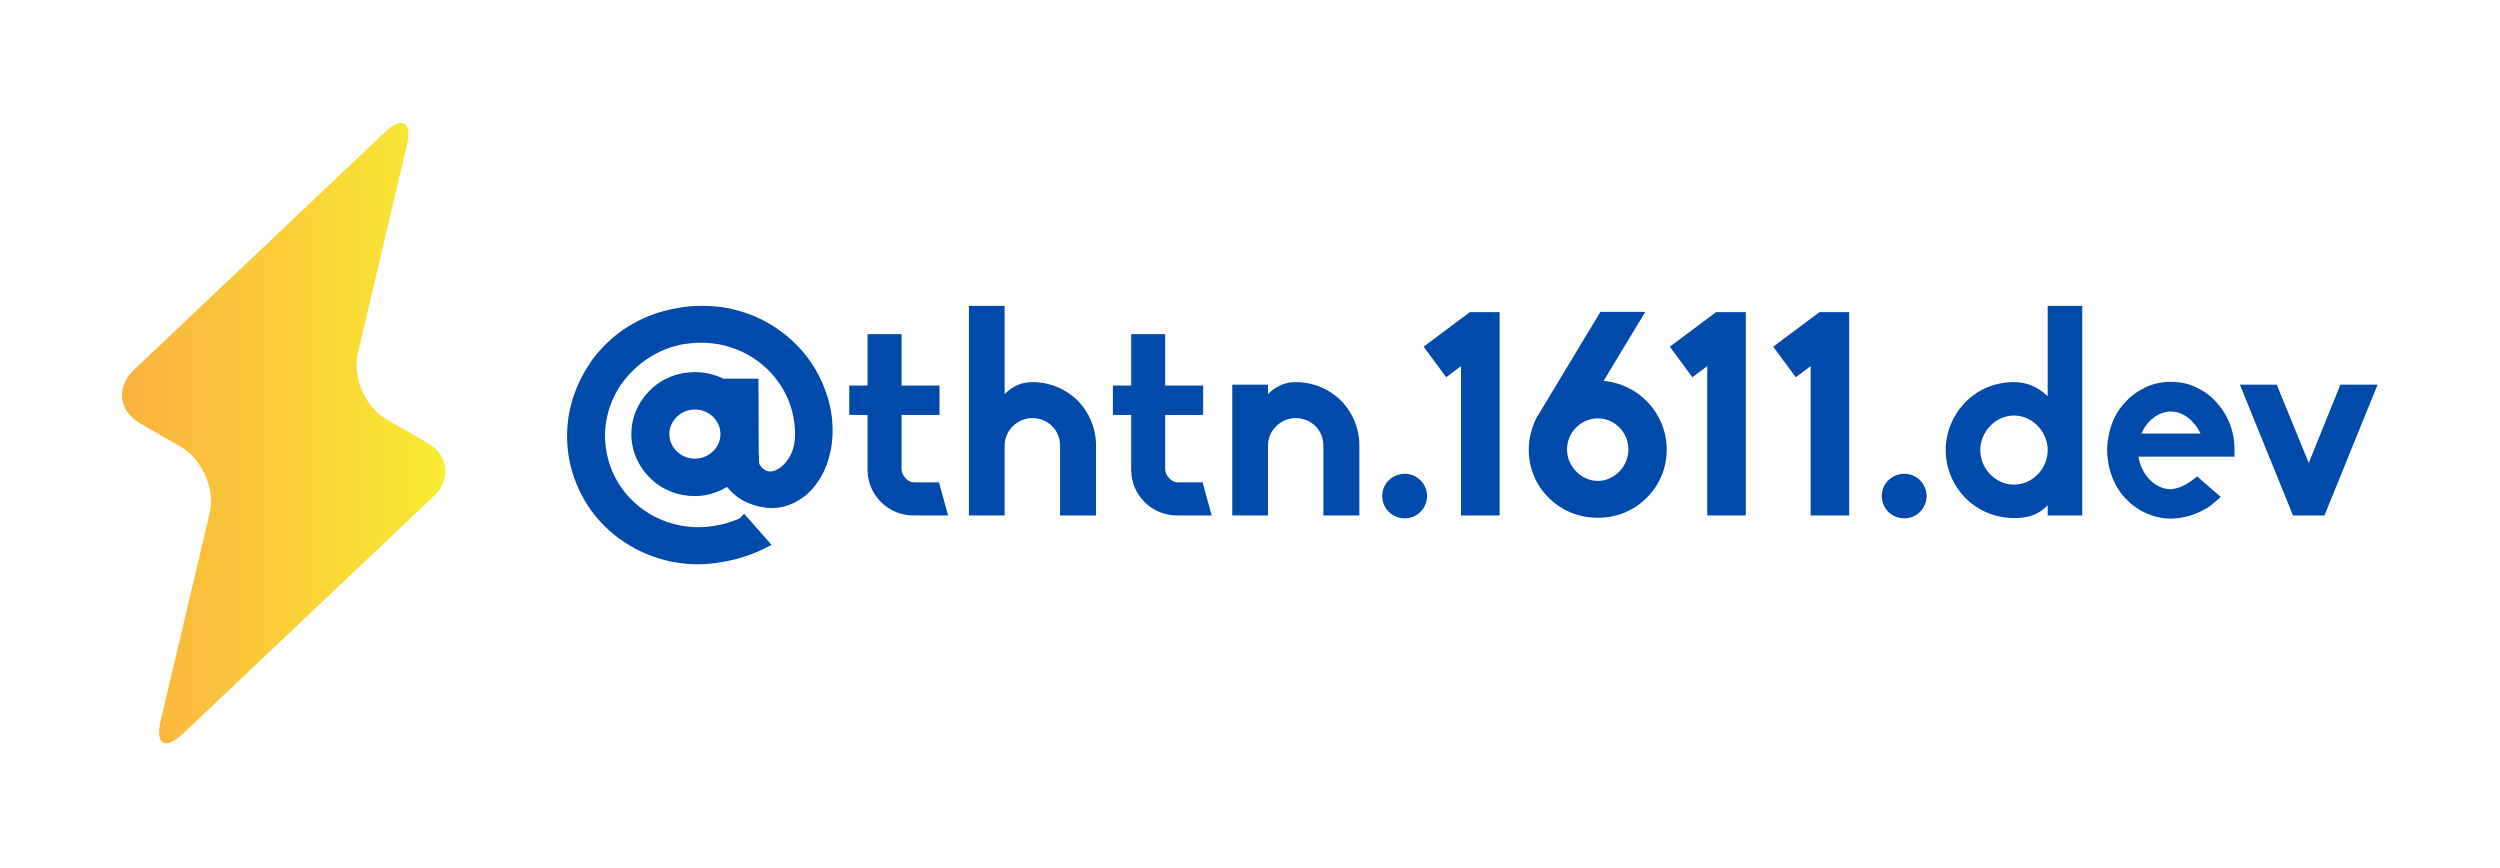 <svg xmlns:xlink="http://www.w3.org/1999/xlink" xmlns="http://www.w3.org/2000/svg" viewBox="0 0 410 142" preserveAspectRatio="xMidYMid meet" class="css-8xnowg" id="heccgghb" width="556"  height="193" ><defs id="SvgjsDefs3814"><linearGradient id="SvgjsLinearGradient3821"><stop id="SvgjsStop3822" stop-color="#fbb040" offset="0"></stop><stop id="SvgjsStop3823" stop-color="#f9ed32" offset="1"></stop></linearGradient><linearGradient id="SvgjsLinearGradient3821"><stop id="SvgjsStop3822" stop-color="#fbb040" offset="0"></stop><stop id="SvgjsStop3823" stop-color="#f9ed32" offset="1"></stop></linearGradient><linearGradient id="SvgjsLinearGradient3821"><stop id="SvgjsStop3822" stop-color="#fbb040" offset="0"></stop><stop id="SvgjsStop3823" stop-color="#f9ed32" offset="1"></stop></linearGradient></defs><g id="SvgjsG3815" featurekey="rootContainer" transform="matrix(1,0,0,1,0,0)" fill="#FFFFFF"><rect xmlns="http://www.w3.org/2000/svg" width="410" height="142" rx="10" ry="10" fill="#FFFFFF"></rect></g><g id="SvgjsG3816" featurekey="G09qjj-0" transform="matrix(1.197,0,0,1.197,-7.332,17.009)" fill="url(&quot;#SvgjsLinearGradient3821&quot;)"><path xmlns="http://www.w3.org/2000/svg" d="M65.532,53.661c2.473-2.341,2.081-5.645-0.869-7.341L59.1,43.118c-2.95-1.697-4.723-5.797-3.941-9.109l6.699-28.398  c0.781-3.312-0.602-4.108-3.073-1.767L24.467,36.339c-2.472,2.341-2.08,5.644,0.87,7.342l5.562,3.2  c2.949,1.698,4.724,5.798,3.943,9.109l-6.701,28.398c-0.78,3.312,0.602,4.107,3.074,1.767L65.532,53.661z" fill="url(&quot;#SvgjsLinearGradient3821&quot;)"></path></g><g id="SvgjsG3817" featurekey="0yvIkK-0" transform="matrix(2.342,0,0,2.342,91.41,37.539)" fill="#004AAC"><path d="M9.8 23.42 c-0.62 0 -1.26 -0.08 -1.88 -0.2 c-1.18 -0.26 -2.26 -0.7 -3.24 -1.36 c-0.98 -0.64 -1.82 -1.48 -2.5 -2.48 c-0.68 -1.04 -1.14 -2.16 -1.36 -3.36 c-0.22 -1.24 -0.18 -2.46 0.1 -3.62 c0.26 -1.1 0.74 -2.16 1.44 -3.18 l0 -0.02 c0.72 -0.98 1.58 -1.8 2.58 -2.42 c1.04 -0.66 2.18 -1.08 3.44 -1.3 c0.6 -0.12 1.2 -0.16 1.8 -0.16 c0.62 0 1.26 0.06 1.86 0.18 c1.2 0.26 2.28 0.7 3.26 1.36 c1.02 0.68 1.86 1.52 2.5 2.48 c0.68 1.02 1.14 2.16 1.36 3.36 c0.26 1.5 0.08 3 -0.52 4.26 c-0.32 0.64 -0.74 1.2 -1.24 1.62 c-0.74 0.6 -1.54 0.9 -2.38 0.9 c-0.92 0 -1.84 -0.38 -2.3 -0.7 c-0.32 -0.22 -0.62 -0.5 -0.84 -0.78 c-0.24 0.14 -0.5 0.28 -0.8 0.38 c-0.46 0.18 -0.96 0.26 -1.46 0.26 c-1.18 0 -2.3 -0.44 -3.12 -1.26 c-0.84 -0.82 -1.32 -1.92 -1.32 -3.08 s0.48 -2.26 1.32 -3.08 c0.82 -0.82 1.94 -1.26 3.12 -1.26 c0.7 0 1.38 0.16 2 0.46 l2.46 0 l0.02 5.36 l0.02 0 l0 0.5 c0 0.18 0.34 0.64 0.78 0.64 c0.42 0 1.02 -0.38 1.4 -1.1 c0.36 -0.62 0.44 -1.58 0.24 -2.64 l0 -0.02 c-0.56 -3.04 -3.28 -5.26 -6.48 -5.26 c-0.4 0 -0.82 0.04 -1.22 0.1 c-1.78 0.32 -3.32 1.34 -4.36 2.8 c-0.98 1.42 -1.34 3.1 -1.04 4.74 c0.54 3.06 3.26 5.28 6.44 5.28 c0.42 0 0.84 -0.04 1.24 -0.12 c0.54 -0.08 1.08 -0.26 1.62 -0.48 l0.34 -0.34 l1.92 2.18 l-0.64 0.32 c-0.88 0.42 -1.8 0.7 -2.74 0.86 c-0.62 0.12 -1.22 0.18 -1.82 0.18 z M9.62 12.58 c-0.96 0 -1.78 0.78 -1.78 1.72 s0.8 1.72 1.78 1.72 c1 0 1.8 -0.78 1.8 -1.72 s-0.8 -1.72 -1.8 -1.72 z M27.36 20 l-2.4 0 c-0.88 0 -1.7 -0.34 -2.3 -0.94 c-0.62 -0.62 -0.94 -1.42 -0.94 -2.3 l0 -3.8 l-1.28 0 l0 -2.06 l1.28 0 l0 -3.6 l2.38 0 l0 3.6 l2.66 0 l0 2.06 l-2.66 0 l0 3.76 c0 0.5 0.44 0.96 0.88 0.96 l1.74 0 z M37.72 20 l-2.52 0 l0 -4.9 c0 -1.08 -0.86 -1.92 -1.94 -1.92 c-1.04 0 -1.94 0.86 -1.94 1.92 l0 4.9 l-2.5 0 l0 -14.68 l2.5 0 l0 6.18 c0.62 -0.62 1.28 -0.84 1.94 -0.84 c1.2 0 2.32 0.46 3.16 1.28 c0.84 0.86 1.3 1.98 1.3 3.16 l0 4.9 z M45.82 20 l-2.4 0 c-0.88 0 -1.7 -0.34 -2.3 -0.94 c-0.62 -0.62 -0.94 -1.42 -0.94 -2.3 l0 -3.8 l-1.28 0 l0 -2.06 l1.28 0 l0 -3.6 l2.38 0 l0 3.6 l2.66 0 l0 2.06 l-2.66 0 l0 3.76 c0 0.5 0.44 0.96 0.88 0.96 l1.74 0 z M56.16 20 l-2.52 0 l0 -4.9 c0 -1.08 -0.86 -1.92 -1.94 -1.92 c-1.04 0 -1.94 0.86 -1.94 1.92 l0 4.9 l-2.5 0 l0 -9.16 l2.5 0 l0 0.66 c0.62 -0.62 1.28 -0.84 1.94 -0.84 c1.2 0 2.32 0.46 3.16 1.28 c0.84 0.86 1.3 1.98 1.3 3.16 l0 4.9 z M59.34 20.2 c-0.88 0 -1.58 -0.7 -1.58 -1.56 c0 -0.42 0.16 -0.82 0.46 -1.1 c0.3 -0.3 0.7 -0.46 1.12 -0.46 c0.86 0 1.56 0.7 1.56 1.56 s-0.7 1.56 -1.56 1.56 z M65.98 20 l-2.7 0 l0 -10.46 l-1.04 0.78 l-1.58 -2.14 l3.24 -2.42 l2.08 0 l0 14.24 z M72.86 20.16 c-1.3 0 -2.5 -0.48 -3.42 -1.38 s-1.42 -2.1 -1.42 -3.4 c0 -0.78 0.22 -1.6 0.6 -2.34 l0.02 0 l4.4 -7.3 l3.14 0 l-2.92 4.84 c2.46 0.2 4.42 2.28 4.42 4.8 c0 1.3 -0.5 2.5 -1.42 3.4 c-0.9 0.9 -2.1 1.38 -3.4 1.38 z M72.86 13.2 c-1.18 0 -2.16 0.98 -2.16 2.18 c0 1.18 1 2.2 2.16 2.2 s2.14 -1.02 2.14 -2.2 c0 -1.2 -0.96 -2.18 -2.14 -2.18 z M83.22 20 l-2.7 0 l0 -10.46 l-1.04 0.78 l-1.58 -2.14 l3.24 -2.42 l2.08 0 l0 14.24 z M90.46 20 l-2.7 0 l0 -10.46 l-1.04 0.78 l-1.58 -2.14 l3.24 -2.42 l2.08 0 l0 14.24 z M94.32 20.2 c-0.88 0 -1.58 -0.7 -1.58 -1.56 c0 -0.42 0.16 -0.82 0.46 -1.1 c0.3 -0.3 0.7 -0.46 1.12 -0.46 c0.86 0 1.56 0.7 1.56 1.56 s-0.7 1.56 -1.56 1.56 z M102 20.18 c-1.26 0 -2.46 -0.48 -3.38 -1.38 c-0.9 -0.92 -1.4 -2.12 -1.4 -3.38 s0.5 -2.46 1.4 -3.38 c0.9 -0.9 2.1 -1.38 3.38 -1.38 c0.84 0 1.6 0.3 2.26 0.9 l0.1 0.08 l0 -6.32 l2.42 0 l0 14.68 l-2.42 0 l0 -0.72 l-0.1 0.1 c-0.72 0.7 -1.54 0.8 -2.26 0.8 z M102 13 c-1.28 0 -2.36 1.12 -2.36 2.42 c0 1.32 1.08 2.42 2.36 2.42 s2.36 -1.1 2.36 -2.42 c0 -1.3 -1.08 -2.42 -2.36 -2.42 z M112.98 20.22 l-0.02 0 c-0.58 0 -1.18 -0.14 -1.74 -0.4 c-0.52 -0.22 -1 -0.58 -1.44 -1.04 c-0.7 -0.76 -1.12 -1.76 -1.22 -2.8 c-0.02 -0.18 -0.04 -0.36 -0.04 -0.56 c0 -0.4 0.06 -0.82 0.16 -1.24 c0.18 -0.8 0.56 -1.54 1.1 -2.1 c0.4 -0.44 0.86 -0.78 1.44 -1.06 c0.54 -0.26 1.14 -0.38 1.76 -0.38 c0.64 0 1.22 0.12 1.76 0.38 c0.6 0.28 1.08 0.64 1.44 1.06 c0.52 0.56 0.92 1.28 1.12 2.1 c0.1 0.38 0.14 0.78 0.14 1.24 l0 0.46 l-6.72 0 l0.02 0.14 c0.26 1.24 1.2 2.14 2.24 2.14 l0.02 0 c0.58 -0.04 1.22 -0.4 1.6 -0.72 l0.22 -0.18 l1.66 1.44 l-0.3 0.26 c-0.22 0.2 -0.5 0.44 -0.8 0.6 l-0.02 0 c-0.72 0.42 -1.5 0.64 -2.38 0.66 z M112.98 12.72 c-0.78 0 -1.56 0.54 -1.98 1.38 l-0.08 0.16 l4.14 0 l-0.08 -0.16 c-0.46 -0.86 -1.22 -1.38 -2 -1.38 z M123.74 20 l-2.2 0 l-3.72 -9.16 l2.58 0 l2.24 5.48 l2.22 -5.48 l2.6 0 z" fill="#004AAC"></path></g></svg>